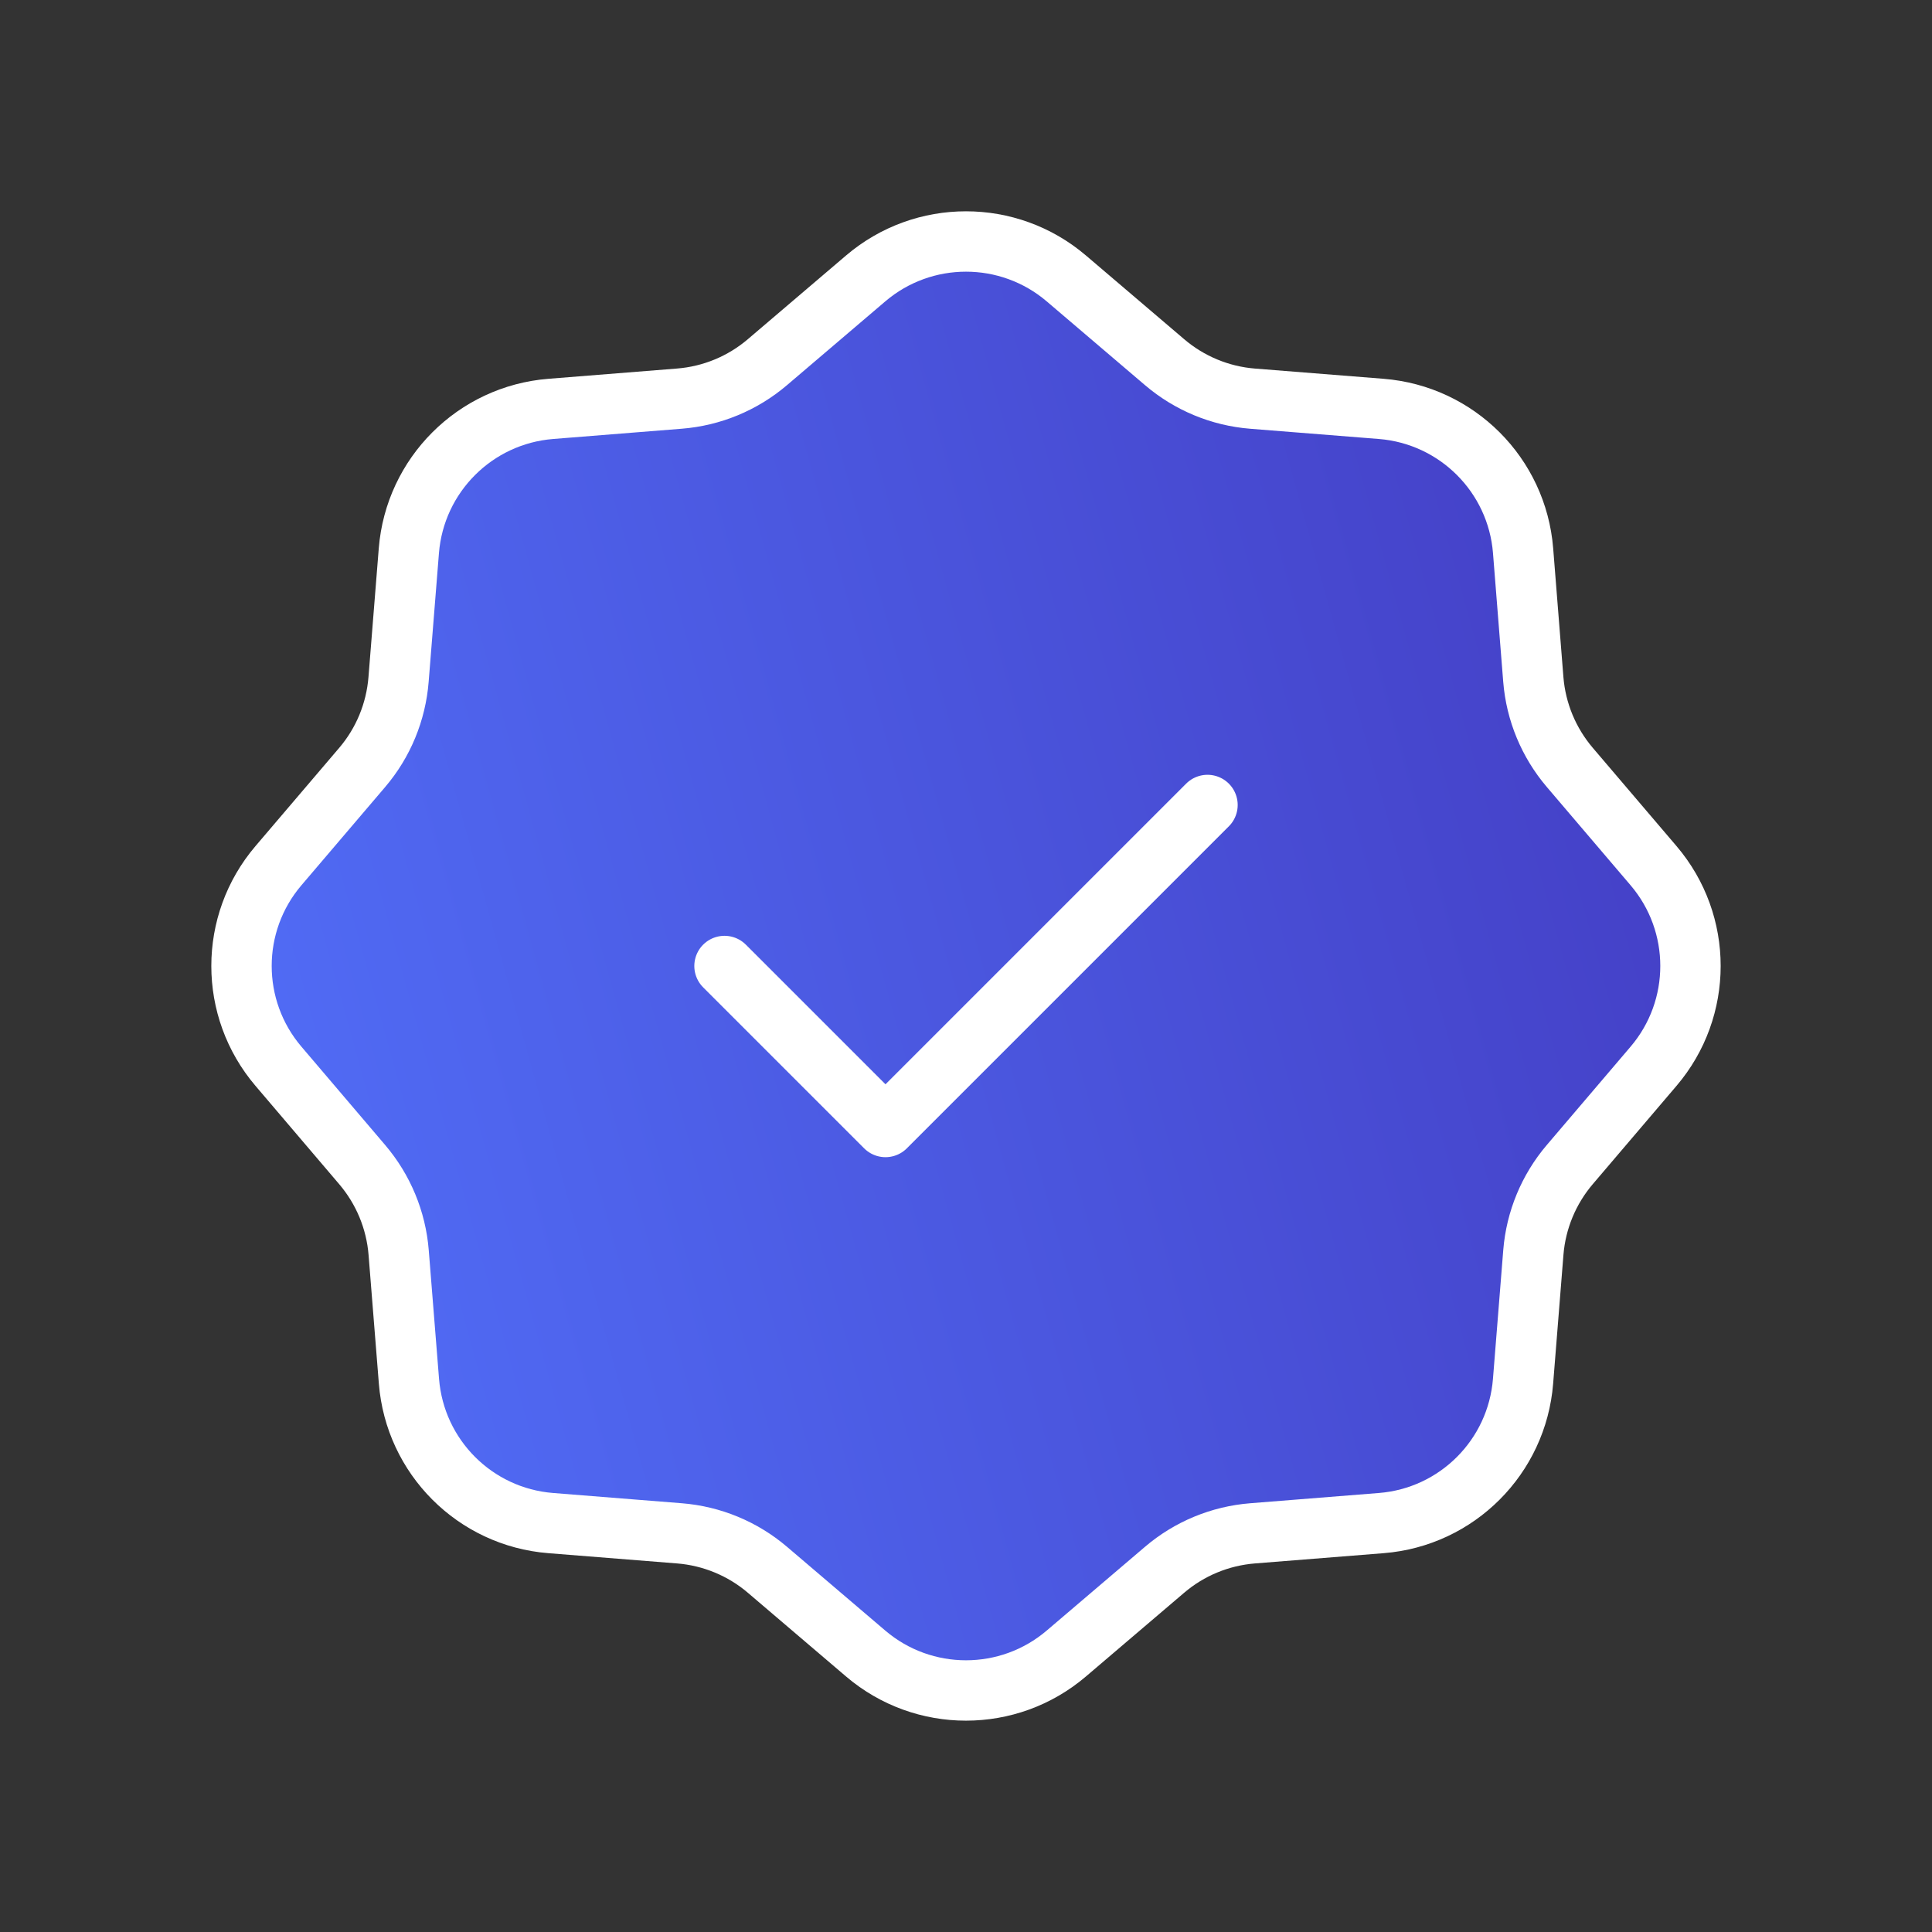 <svg width="64" height="64" viewBox="0 0 64 64" fill="none" xmlns="http://www.w3.org/2000/svg">
<rect x="0" y="0" width="64" height="64" fill="#333333" stroke="none"/>
<path d="M38.579 11.998L35.323 9.223C33.409 7.592 30.591 7.592 28.677 9.223L25.421 11.998C24.601 12.697 23.581 13.12 22.506 13.205L18.245 13.545C15.738 13.745 13.745 15.736 13.544 18.243L13.203 22.507C13.117 23.582 12.698 24.601 11.999 25.421L9.223 28.678C7.592 30.592 7.593 33.407 9.224 35.321L11.997 38.578C12.696 39.398 13.12 40.417 13.206 41.492L13.547 45.756C13.747 48.263 15.735 50.254 18.242 50.454L22.508 50.794C23.582 50.88 24.602 51.302 25.422 52.001L28.677 54.776C30.591 56.407 33.409 56.407 35.323 54.775L38.578 52.001C39.398 51.301 40.418 50.88 41.492 50.794L45.758 50.454C48.265 50.254 50.253 48.263 50.453 45.755L50.794 41.491C50.88 40.417 51.303 39.397 52.002 38.577L54.776 35.321C56.407 33.407 56.407 30.591 54.776 28.677L52.002 25.422C51.303 24.602 50.879 23.582 50.793 22.507L50.454 18.242C50.254 15.736 48.263 13.745 45.756 13.545L41.492 13.206C40.417 13.12 39.399 12.697 38.579 11.998Z" fill="url(#paint0_linear_286_1451)"/>
<path d="M40 26.666L29.333 37.333L24 32M35.323 9.223L38.579 11.998C39.399 12.697 40.417 13.12 41.492 13.206L45.756 13.545C48.263 13.745 50.254 15.736 50.454 18.242L50.793 22.507C50.879 23.582 51.303 24.602 52.002 25.422L54.776 28.677C56.407 30.591 56.407 33.407 54.776 35.321L52.002 38.577C51.303 39.397 50.88 40.417 50.794 41.491L50.453 45.755C50.253 48.263 48.265 50.254 45.758 50.454L41.492 50.794C40.418 50.88 39.398 51.301 38.578 52.001L35.323 54.775C33.409 56.407 30.591 56.407 28.677 54.776L25.422 52.001C24.602 51.302 23.582 50.88 22.508 50.794L18.242 50.454C15.735 50.254 13.747 48.263 13.547 45.756L13.206 41.492C13.12 40.417 12.696 39.398 11.997 38.578L9.224 35.321C7.593 33.407 7.592 30.592 9.223 28.678L11.999 25.421C12.698 24.601 13.117 23.582 13.203 22.507L13.544 18.243C13.745 15.736 15.738 13.745 18.245 13.545L22.506 13.205C23.581 13.12 24.601 12.697 25.421 11.998L28.677 9.223C30.591 7.592 33.409 7.592 35.323 9.223Z" stroke="white" stroke-width="2" stroke-linecap="round" stroke-linejoin="round"/>
<defs>
<linearGradient id="paint0_linear_286_1451" x1="55.999" y1="8" x2="-0.928" y2="23.769" gradientUnits="userSpaceOnUse">
<stop stop-color="#433BC1"/>
<stop offset="1" stop-color="#5271FB"/>
</linearGradient>
</defs>
</svg>
